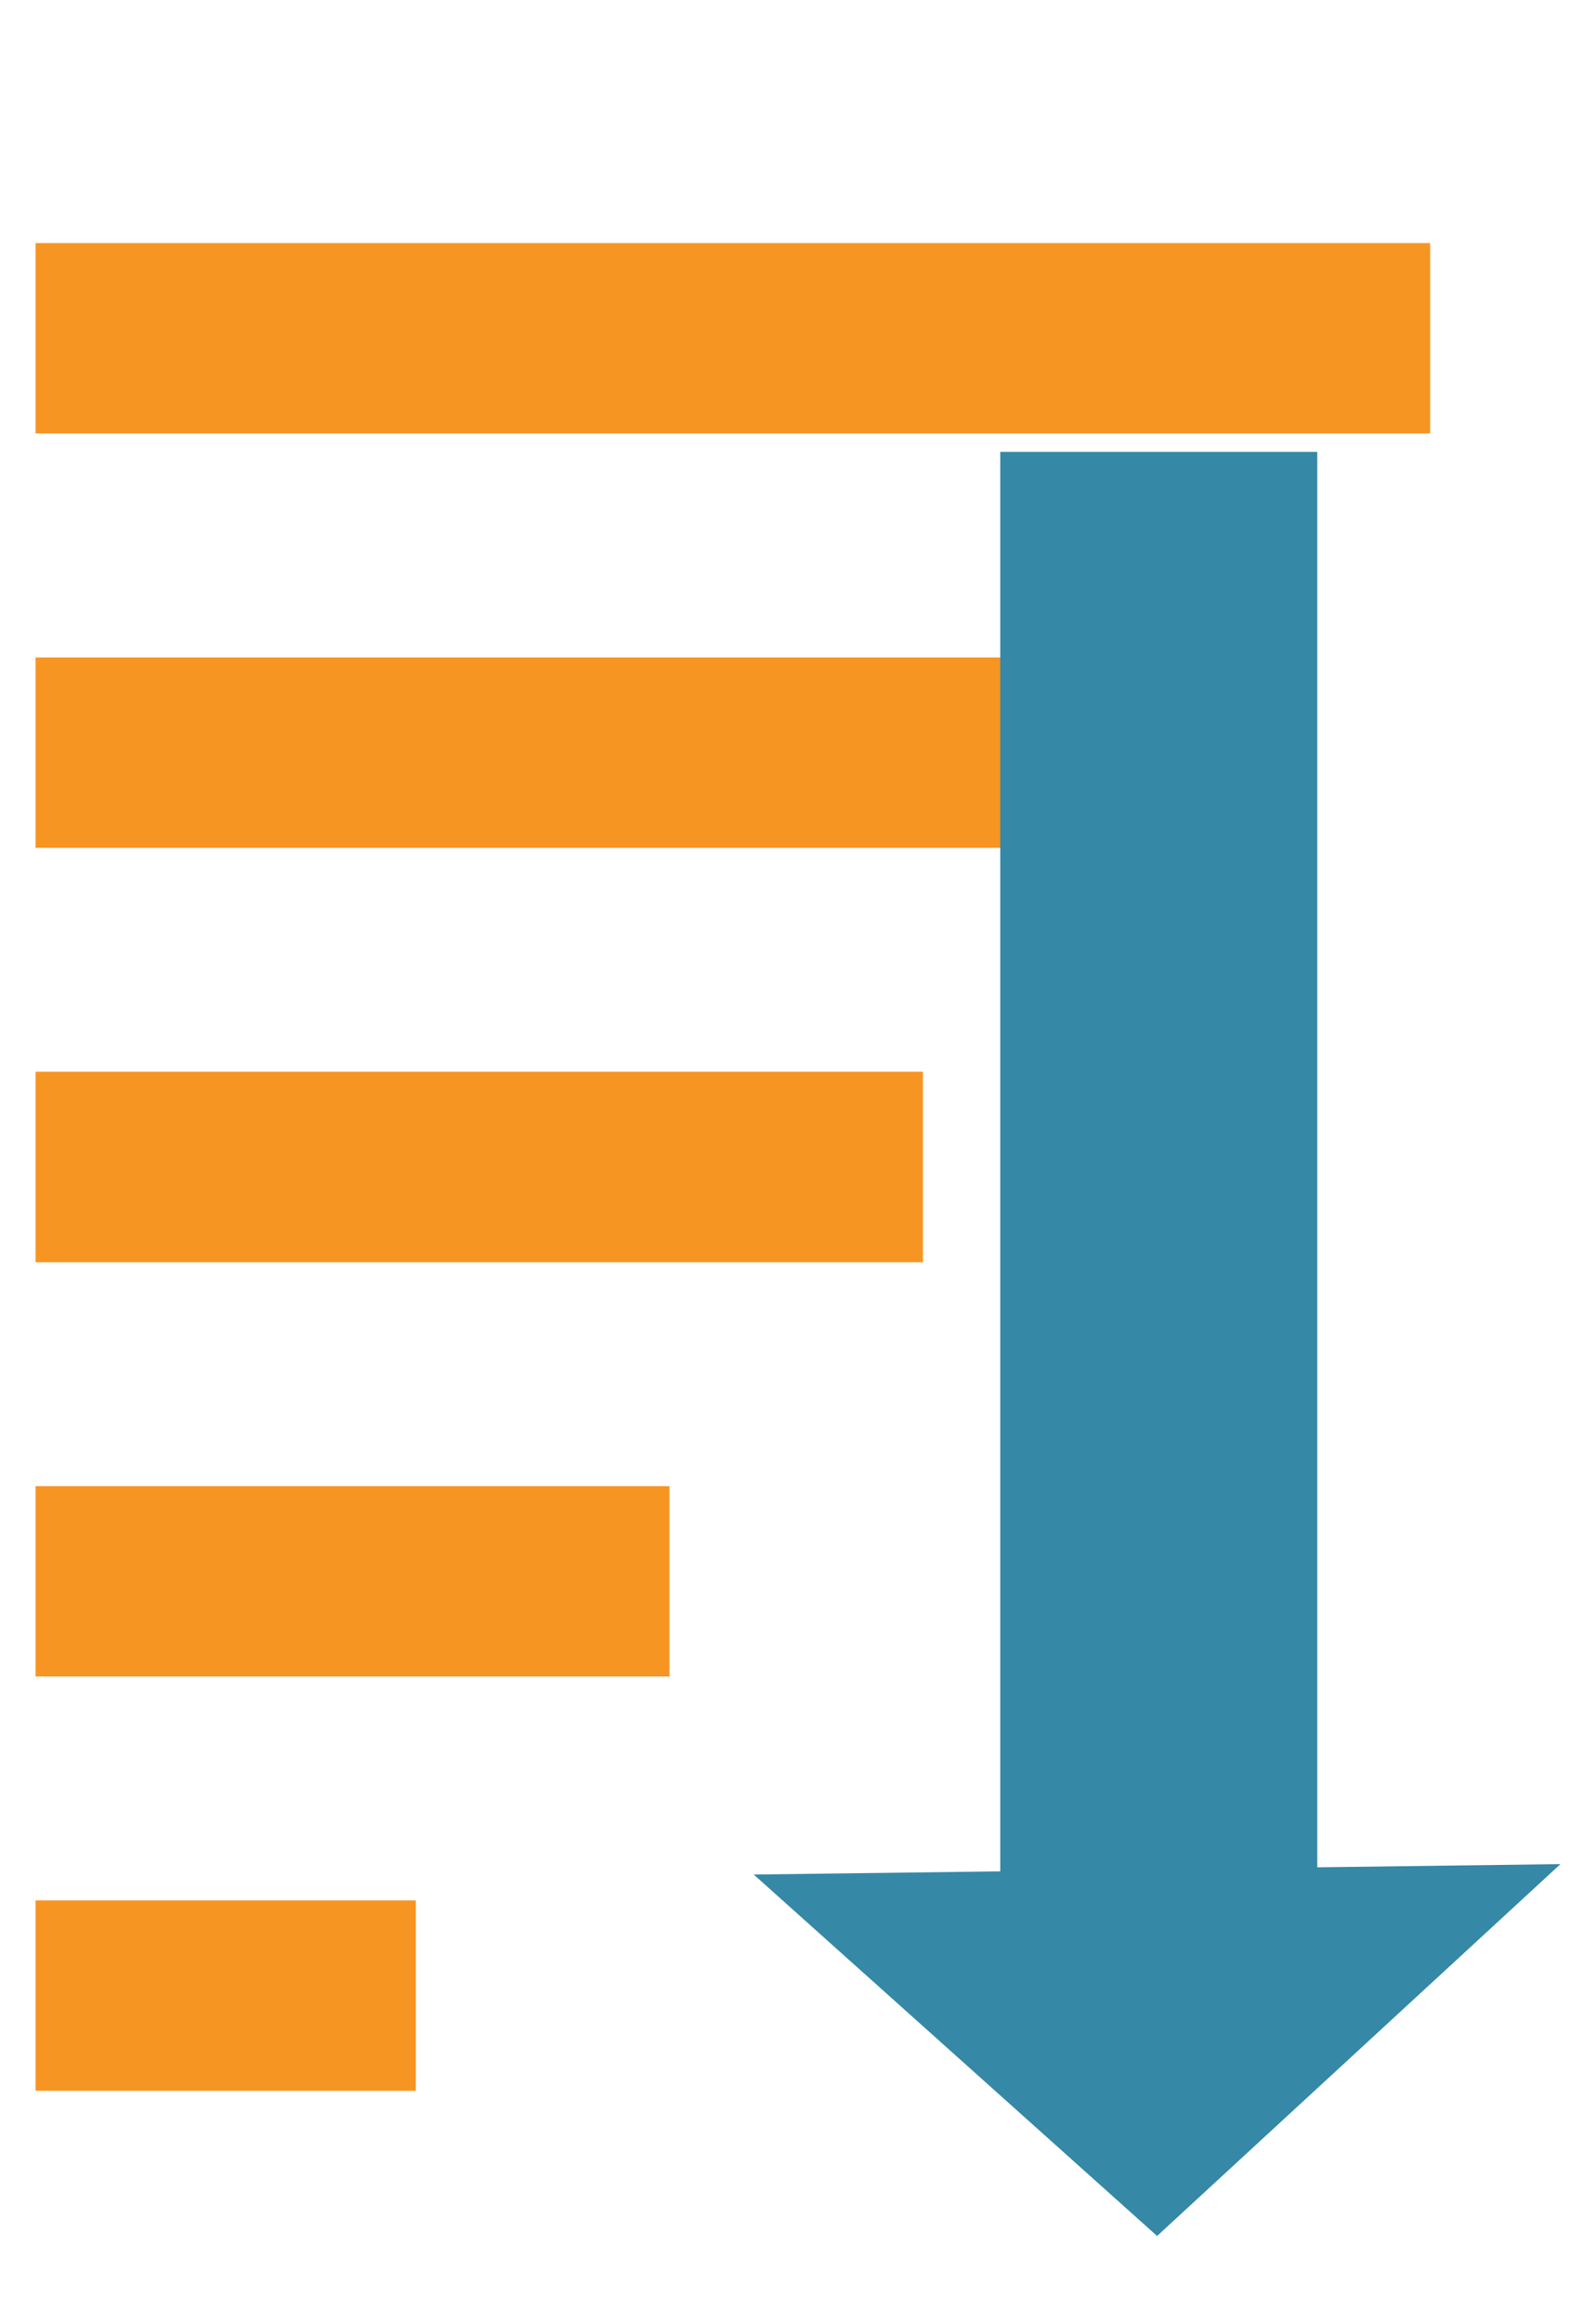 <?xml version="1.0" encoding="utf-8"?>
<!-- Generator: Adobe Illustrator 15.0.0, SVG Export Plug-In  -->
<!DOCTYPE svg PUBLIC "-//W3C//DTD SVG 1.1//EN" "http://www.w3.org/Graphics/SVG/1.1/DTD/svg11.dtd">
<svg version="1.1"
	 xmlns="http://www.w3.org/2000/svg" xmlns:xlink="http://www.w3.org/1999/xlink" xmlns:a="http://ns.adobe.com/AdobeSVGViewerExtensions/3.0/"
	 x="0px" y="0px" width="11px" height="16px" viewBox="-0.245 -1.674 11 16" enable-background="new -0.245 -1.674 11 16"
	 xml:space="preserve">
<defs>
</defs>
<rect fill="#F79523" width="9.612" height="1.311"/>
<rect y="2.854" fill="#F79523" width="7.864" height="1.311"/>
<rect y="5.707" fill="#F79523" width="6.116" height="1.312"/>
<rect y="8.561" fill="#F79523" width="4.369" height="1.311"/>
<rect y="11.414" fill="#F79523" width="2.621" height="1.311"/>
<polygon fill="#3588A6" points="8.834,1.438 8.834,11.186 10.51,11.164 7.73,13.725 4.95,11.236 6.649,11.214 6.649,1.438 "/>
</svg>
